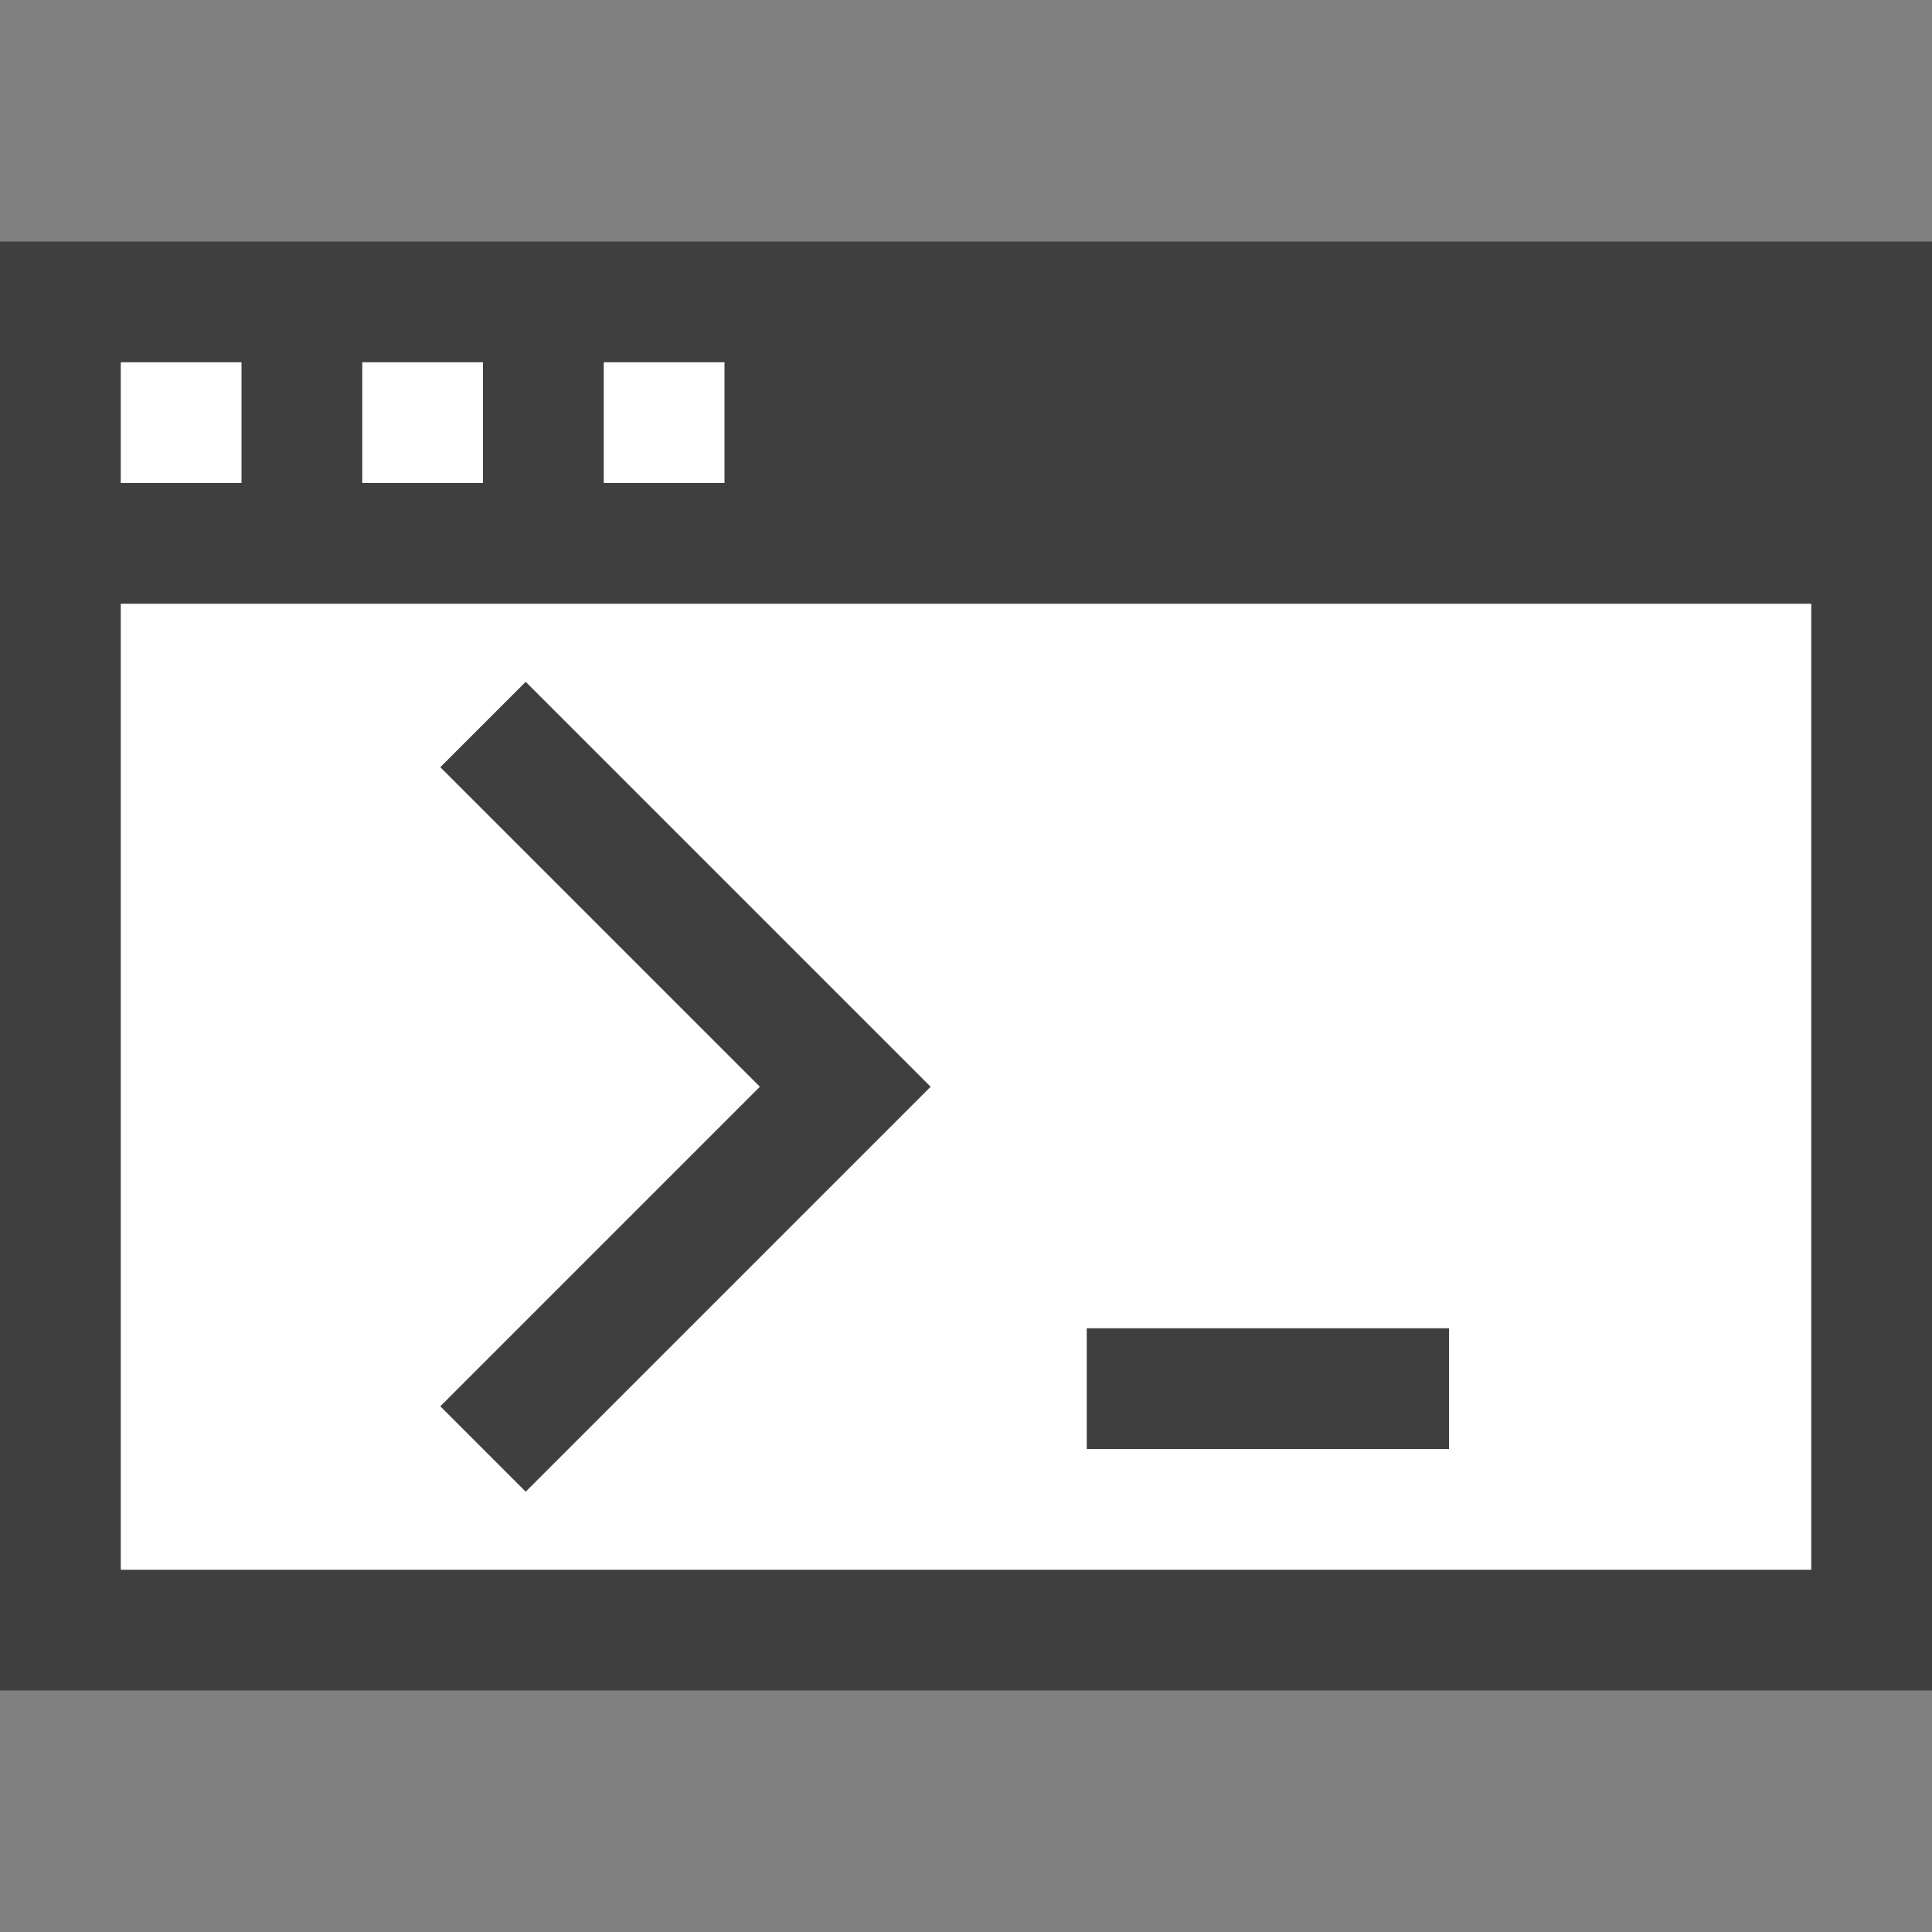 <?xml version="1.0" encoding="UTF-8"?>
<svg 
    xmlns="http://www.w3.org/2000/svg" version="1.1" width="320" height="320" viewbox="0 0 320 320">
    <rect width="100%" height="100%" fill="#808080" stroke="none"/>
    <rect x="0" y="40" width="320" height="240" fill="#3f3f3f"/>
    <g fill="#fff">
        <rect x="20" y="100" width="280" height="160"/>
        <rect x="20" y="60" width="20" height="20"/>
        <rect x="60" y="60" width="20" height="20"/>
        <rect x="100" y="60" width="20" height="20"/>
    </g>
    <g fill="none" stroke="#3f3f3f" stroke-width="20">
        <polyline points="80,120 140,180 80,240"/>
        <line x1="180" y1="230" x2="240" y2="230"/>
    </g>
</svg>